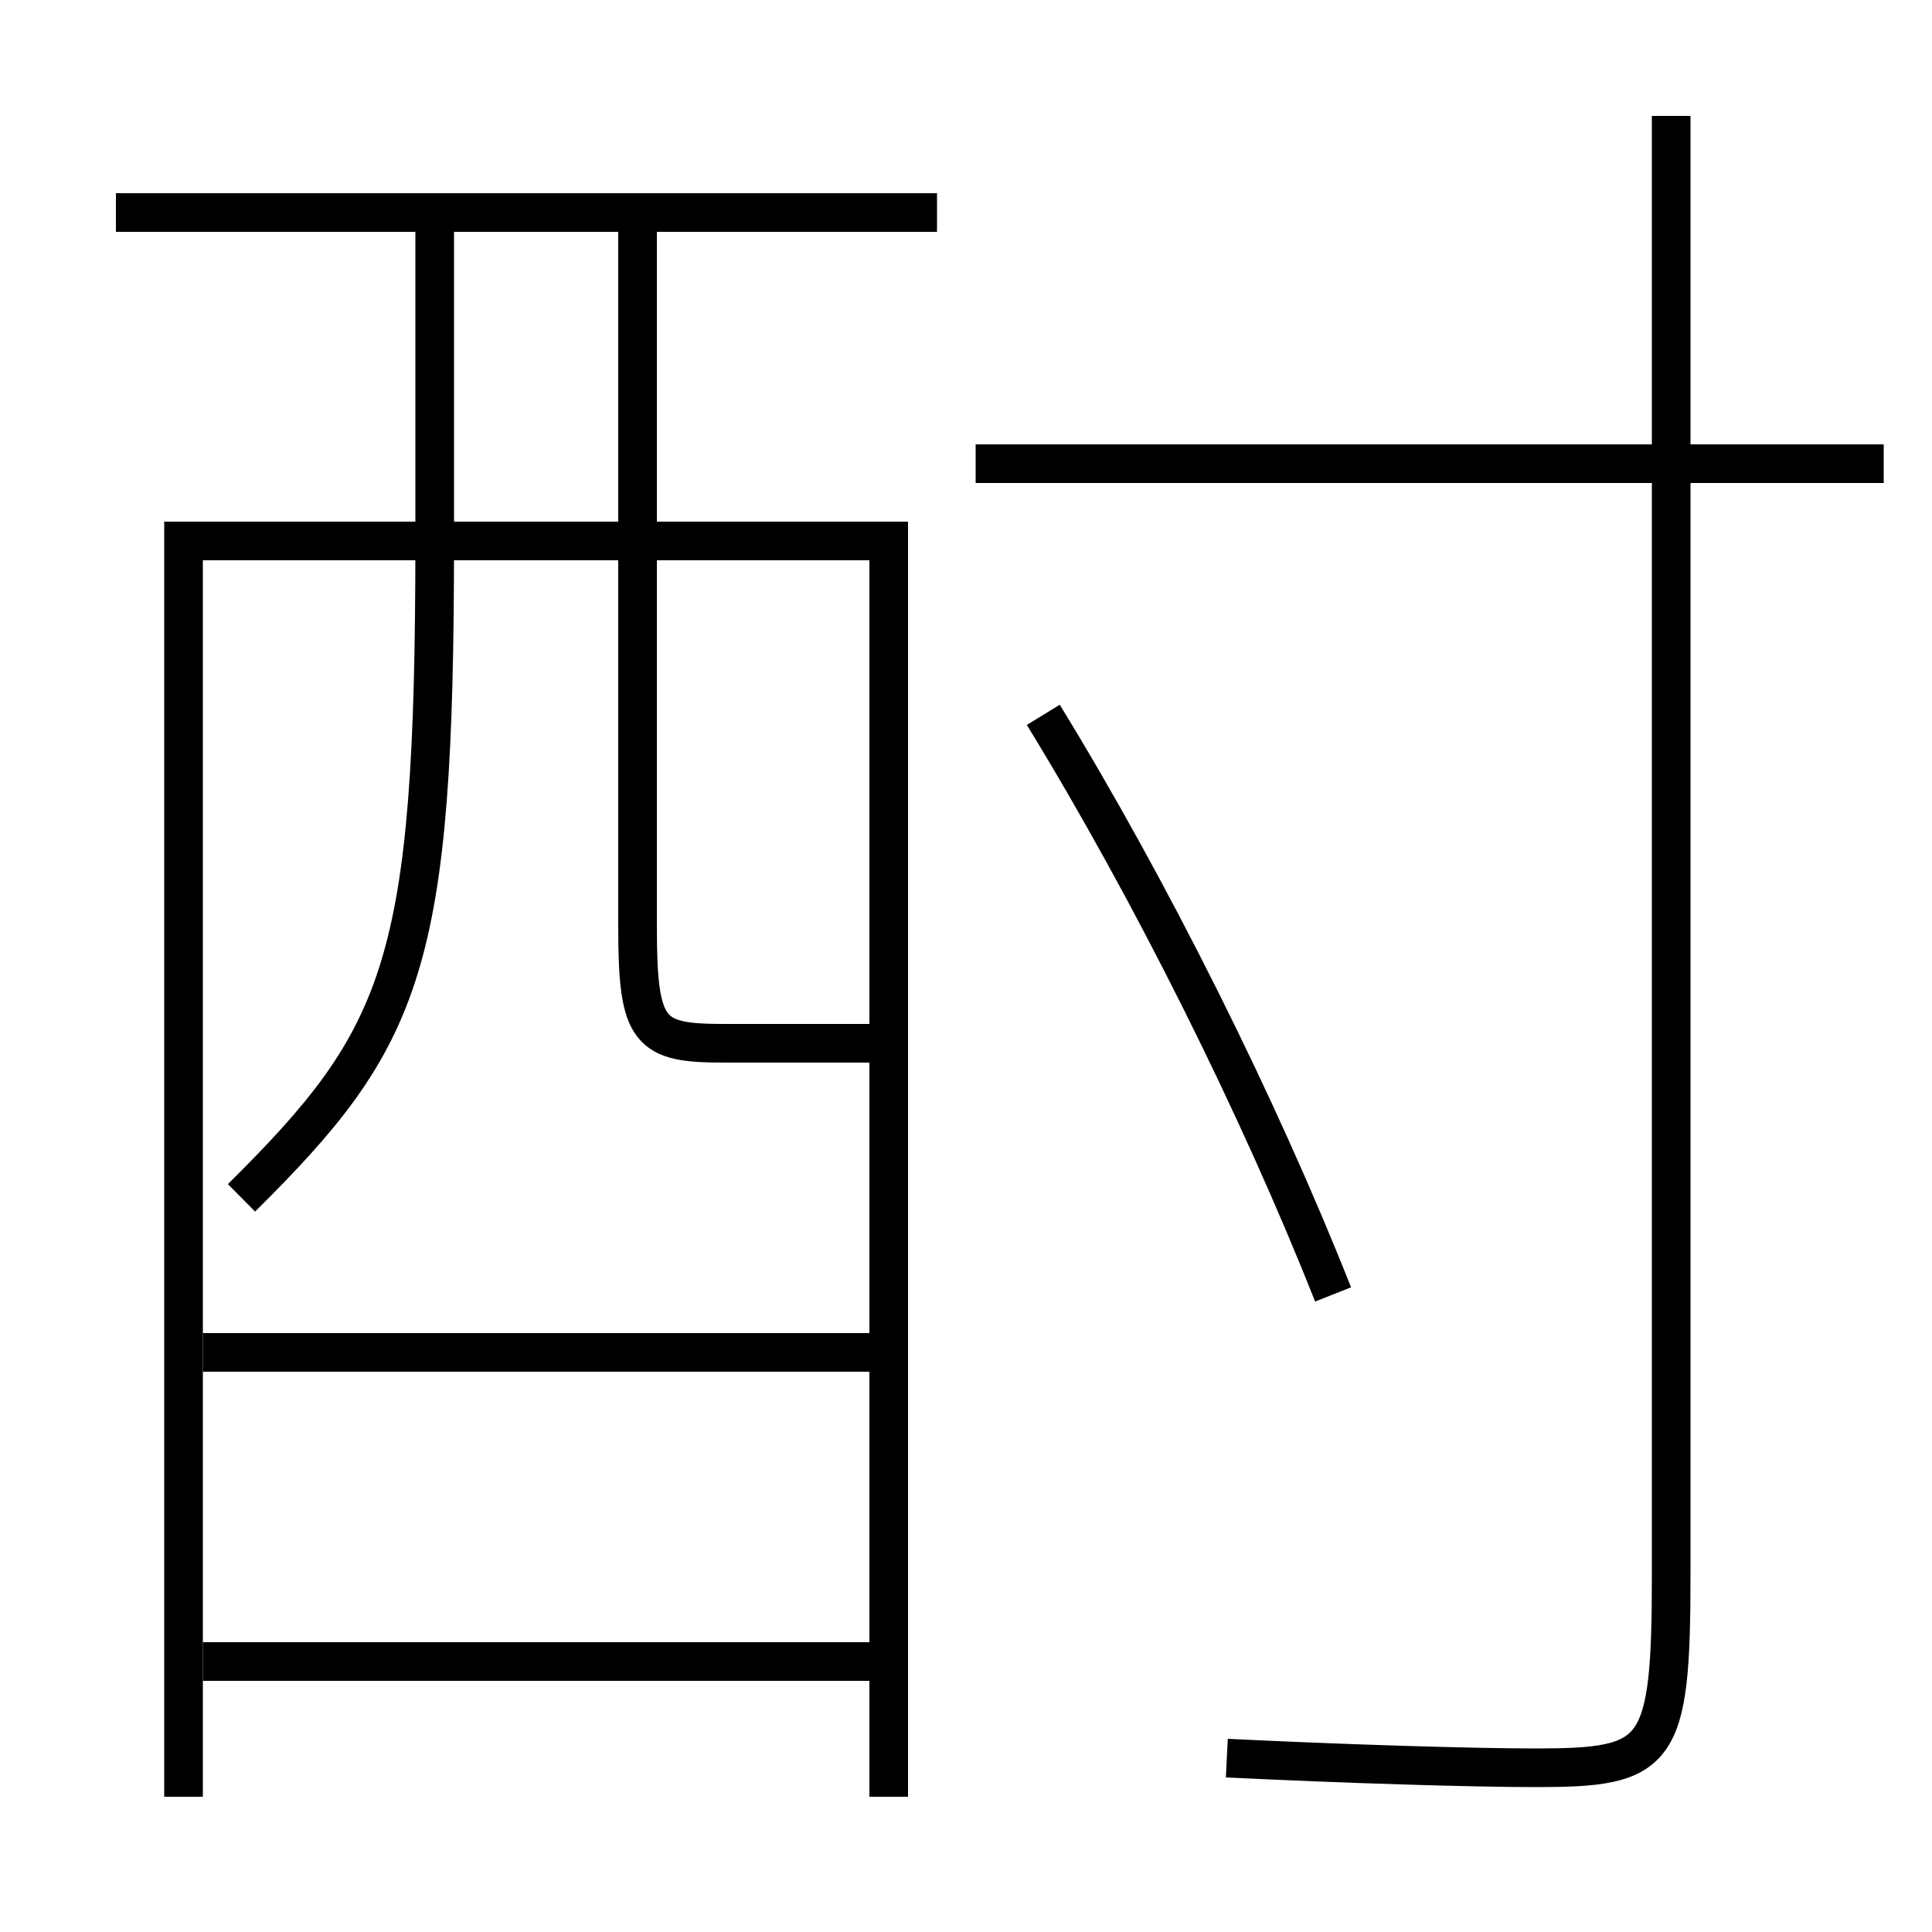 <?xml version='1.0' encoding='utf-8'?>
<svg xmlns="http://www.w3.org/2000/svg" height="100px" version="1.0" viewBox="0 0 100 100" width="100px" x="0px" y="0px">
<line fill="none" stroke="#000000" stroke-width="2" x1="10.5" x2="45" y1="86" y2="86" /><line fill="none" stroke="#000000" stroke-width="2" x1="10.5" x2="45" y1="70" y2="70" /><line fill="none" stroke="#000000" stroke-width="2" x1="6" x2="48.5" y1="11" y2="11" /><line fill="none" stroke="#000000" stroke-width="2" x1="97.5" x2="50.5" y1="24" y2="24" /><polyline fill="none" points="46,93 46,28 9.5,28 9.5,93" stroke="#000000" stroke-width="2" /><path d="M22.5,11 v17.0 c0,21.968 -1.558,25.633 -10,34" fill="none" stroke="#000000" stroke-width="2" /><path d="M33,11 v37.0 c0,5.49 0.593,6 4.5,6 h8.5" fill="none" stroke="#000000" stroke-width="2" /><path d="M86.5,6 v75.5 c0,9.353 -0.62,10 -7,10 c-3.172,0 -9.749,-0.194 -16,-0.5" fill="none" stroke="#000000" stroke-width="2" /><path d="M69,67 c-3.807,-9.632 -9.448,-20.955 -15,-30" fill="none" stroke="#000000" stroke-width="2" /></svg>